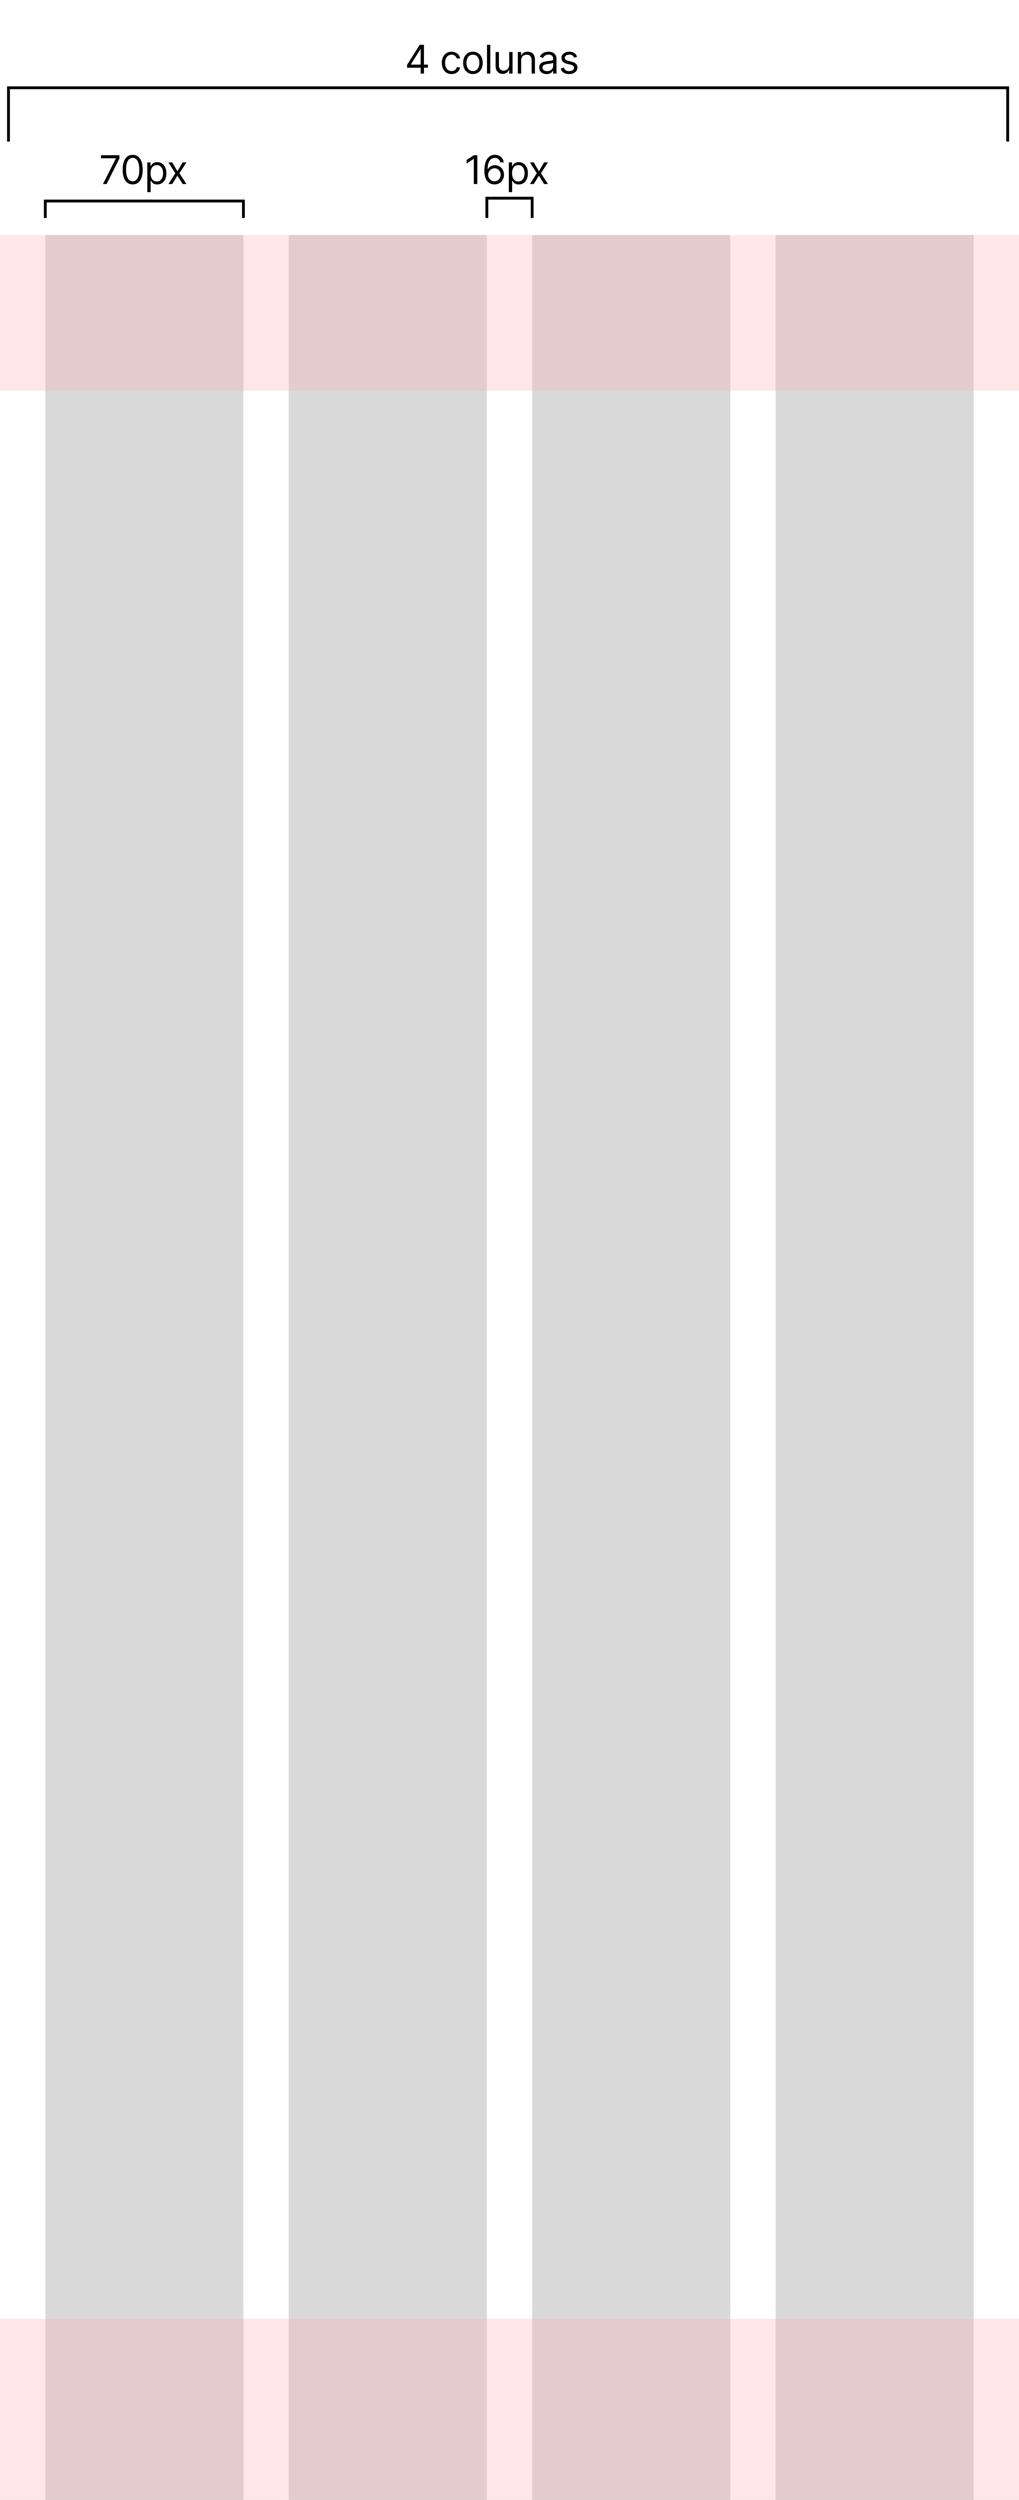 <svg width="360" height="883" viewBox="0 0 360 883" fill="none" xmlns="http://www.w3.org/2000/svg">
<rect x="0" y="0" width="360" height="883" fill="#808080" stroke="none"/>
<g clip-path="url(#clip0_57_1475)">
<rect width="360" height="883" fill="white"/>
<rect x="16" y="83" width="70" height="800" fill="#D9D9D9"/>
<rect x="102" y="83" width="70" height="800" fill="#D9D9D9"/>
<rect x="188" y="83" width="70" height="800" fill="#D9D9D9"/>
<rect x="274" y="83" width="70" height="800" fill="#D9D9D9"/>
<rect x="-15" y="83" width="390" height="55" fill="#FFAFAF" fill-opacity="0.3"/>
<path d="M3 50L3 31H356V50" stroke="black"/>
<path d="M143.815 23.912V22.898L148.29 15.818H149.026V17.389H148.528L145.148 22.739V22.818H151.173V23.912H143.815ZM148.608 26V23.604V23.131V15.818H149.781V26H148.608ZM159.536 26.159C158.82 26.159 158.204 25.99 157.687 25.652C157.17 25.314 156.772 24.848 156.493 24.255C156.215 23.662 156.076 22.984 156.076 22.222C156.076 21.446 156.218 20.762 156.503 20.168C156.792 19.572 157.193 19.106 157.707 18.771C158.224 18.433 158.827 18.264 159.516 18.264C160.053 18.264 160.537 18.364 160.968 18.562C161.399 18.761 161.752 19.04 162.027 19.398C162.302 19.756 162.473 20.173 162.539 20.651H161.366C161.276 20.303 161.077 19.994 160.769 19.726C160.464 19.454 160.053 19.318 159.536 19.318C159.079 19.318 158.678 19.438 158.333 19.676C157.992 19.912 157.725 20.245 157.533 20.675C157.344 21.103 157.249 21.605 157.249 22.182C157.249 22.772 157.342 23.285 157.528 23.723C157.716 24.16 157.982 24.5 158.323 24.742C158.668 24.984 159.072 25.105 159.536 25.105C159.841 25.105 160.118 25.052 160.366 24.946C160.615 24.84 160.825 24.688 160.998 24.489C161.17 24.29 161.293 24.051 161.366 23.773H162.539C162.473 24.224 162.309 24.63 162.047 24.991C161.788 25.349 161.445 25.634 161.018 25.846C160.593 26.055 160.1 26.159 159.536 26.159ZM167.076 26.159C166.387 26.159 165.782 25.995 165.262 25.667C164.745 25.339 164.34 24.88 164.049 24.29C163.76 23.7 163.616 23.01 163.616 22.222C163.616 21.426 163.76 20.732 164.049 20.139C164.34 19.545 164.745 19.084 165.262 18.756C165.782 18.428 166.387 18.264 167.076 18.264C167.766 18.264 168.369 18.428 168.886 18.756C169.406 19.084 169.811 19.545 170.099 20.139C170.391 20.732 170.537 21.426 170.537 22.222C170.537 23.01 170.391 23.7 170.099 24.29C169.811 24.88 169.406 25.339 168.886 25.667C168.369 25.995 167.766 26.159 167.076 26.159ZM167.076 25.105C167.6 25.105 168.031 24.971 168.369 24.702C168.707 24.434 168.957 24.081 169.12 23.643C169.282 23.206 169.363 22.732 169.363 22.222C169.363 21.711 169.282 21.236 169.12 20.795C168.957 20.354 168.707 19.998 168.369 19.726C168.031 19.454 167.6 19.318 167.076 19.318C166.553 19.318 166.122 19.454 165.784 19.726C165.446 19.998 165.195 20.354 165.033 20.795C164.871 21.236 164.789 21.711 164.789 22.222C164.789 22.732 164.871 23.206 165.033 23.643C165.195 24.081 165.446 24.434 165.784 24.702C166.122 24.971 166.553 25.105 167.076 25.105ZM173.221 15.818V26H172.048V15.818H173.221ZM179.902 22.878V18.364H181.076V26H179.902V24.707H179.823C179.644 25.095 179.365 25.425 178.988 25.697C178.61 25.965 178.132 26.099 177.556 26.099C177.079 26.099 176.654 25.995 176.283 25.786C175.912 25.574 175.62 25.256 175.408 24.832C175.196 24.404 175.09 23.866 175.09 23.216V18.364H176.263V23.136C176.263 23.693 176.419 24.137 176.731 24.469C177.045 24.8 177.446 24.966 177.934 24.966C178.225 24.966 178.522 24.891 178.824 24.742C179.128 24.593 179.384 24.364 179.589 24.056C179.798 23.748 179.902 23.355 179.902 22.878ZM184.118 21.406V26H182.945V18.364H184.078V19.557H184.178C184.357 19.169 184.628 18.858 184.993 18.622C185.358 18.384 185.828 18.264 186.405 18.264C186.922 18.264 187.374 18.37 187.762 18.582C188.15 18.791 188.452 19.109 188.667 19.537C188.882 19.961 188.99 20.498 188.99 21.148V26H187.817V21.227C187.817 20.627 187.661 20.16 187.349 19.825C187.038 19.487 186.61 19.318 186.067 19.318C185.692 19.318 185.358 19.399 185.063 19.562C184.771 19.724 184.541 19.961 184.371 20.273C184.202 20.584 184.118 20.962 184.118 21.406ZM193.101 26.179C192.617 26.179 192.178 26.088 191.784 25.905C191.389 25.72 191.076 25.453 190.844 25.105C190.612 24.754 190.496 24.329 190.496 23.832C190.496 23.395 190.582 23.04 190.755 22.768C190.927 22.493 191.157 22.278 191.446 22.122C191.734 21.966 192.052 21.85 192.4 21.774C192.752 21.695 193.105 21.632 193.459 21.585C193.923 21.526 194.299 21.481 194.588 21.451C194.879 21.418 195.092 21.363 195.224 21.287C195.36 21.211 195.428 21.078 195.428 20.889V20.849C195.428 20.359 195.294 19.978 195.025 19.706C194.76 19.434 194.357 19.298 193.817 19.298C193.257 19.298 192.818 19.421 192.5 19.666C192.182 19.912 191.958 20.173 191.829 20.452L190.715 20.054C190.914 19.59 191.179 19.229 191.51 18.97C191.845 18.708 192.21 18.526 192.604 18.423C193.002 18.317 193.393 18.264 193.777 18.264C194.023 18.264 194.304 18.294 194.623 18.354C194.944 18.41 195.254 18.528 195.552 18.707C195.854 18.886 196.104 19.156 196.303 19.517C196.502 19.878 196.601 20.362 196.601 20.969V26H195.428V24.966H195.368C195.289 25.132 195.156 25.309 194.971 25.498C194.785 25.687 194.538 25.848 194.23 25.98C193.922 26.113 193.545 26.179 193.101 26.179ZM193.28 25.125C193.744 25.125 194.135 25.034 194.454 24.852C194.775 24.669 195.017 24.434 195.179 24.146C195.345 23.857 195.428 23.554 195.428 23.236V22.162C195.378 22.222 195.269 22.276 195.1 22.326C194.934 22.372 194.742 22.414 194.523 22.45C194.308 22.483 194.097 22.513 193.892 22.54C193.69 22.563 193.526 22.583 193.4 22.599C193.095 22.639 192.81 22.704 192.544 22.793C192.283 22.88 192.07 23.01 191.908 23.186C191.749 23.358 191.669 23.594 191.669 23.892C191.669 24.3 191.82 24.608 192.122 24.817C192.427 25.022 192.813 25.125 193.28 25.125ZM203.872 20.074L202.818 20.372C202.752 20.197 202.654 20.026 202.525 19.86C202.399 19.691 202.226 19.552 202.008 19.442C201.789 19.333 201.509 19.278 201.167 19.278C200.7 19.278 200.311 19.386 199.999 19.602C199.691 19.814 199.537 20.084 199.537 20.412C199.537 20.704 199.643 20.934 199.855 21.103C200.067 21.272 200.398 21.413 200.849 21.526L201.983 21.804C202.665 21.97 203.174 22.223 203.509 22.565C203.844 22.903 204.011 23.338 204.011 23.872C204.011 24.31 203.885 24.701 203.633 25.046C203.385 25.39 203.037 25.662 202.589 25.861C202.142 26.06 201.621 26.159 201.028 26.159C200.249 26.159 199.605 25.99 199.094 25.652C198.584 25.314 198.261 24.82 198.125 24.171L199.238 23.892C199.344 24.303 199.545 24.611 199.84 24.817C200.138 25.022 200.528 25.125 201.008 25.125C201.555 25.125 201.989 25.009 202.311 24.777C202.636 24.542 202.798 24.26 202.798 23.932C202.798 23.667 202.705 23.445 202.52 23.266C202.334 23.083 202.049 22.947 201.664 22.858L200.392 22.56C199.692 22.394 199.179 22.137 198.851 21.789C198.526 21.438 198.363 20.999 198.363 20.472C198.363 20.041 198.484 19.66 198.726 19.328C198.972 18.997 199.305 18.736 199.726 18.548C200.15 18.359 200.63 18.264 201.167 18.264C201.923 18.264 202.516 18.43 202.947 18.761C203.381 19.093 203.69 19.53 203.872 20.074Z" fill="black"/>
<path d="M172 77V70H188V77" stroke="black"/>
<path d="M168.634 54.818V65H167.401V56.111H167.341L164.855 57.761V56.508L167.401 54.818H168.634ZM174.662 65.139C174.245 65.133 173.827 65.053 173.41 64.901C172.992 64.748 172.611 64.491 172.266 64.13C171.921 63.765 171.645 63.273 171.436 62.653C171.227 62.03 171.123 61.248 171.123 60.307C171.123 59.405 171.207 58.606 171.376 57.91C171.545 57.211 171.791 56.623 172.112 56.146C172.434 55.665 172.821 55.3 173.275 55.052C173.733 54.803 174.248 54.679 174.822 54.679C175.392 54.679 175.899 54.793 176.343 55.022C176.79 55.247 177.155 55.562 177.437 55.967C177.718 56.371 177.901 56.837 177.983 57.364H176.77C176.658 56.906 176.439 56.527 176.114 56.225C175.789 55.923 175.358 55.773 174.822 55.773C174.033 55.773 173.411 56.116 172.957 56.802C172.506 57.488 172.279 58.451 172.276 59.69H172.356C172.541 59.409 172.762 59.168 173.017 58.969C173.275 58.767 173.56 58.611 173.872 58.502C174.184 58.393 174.513 58.338 174.861 58.338C175.445 58.338 175.978 58.484 176.462 58.776C176.946 59.064 177.334 59.463 177.626 59.974C177.917 60.481 178.063 61.062 178.063 61.719C178.063 62.349 177.922 62.925 177.64 63.449C177.359 63.969 176.963 64.383 176.452 64.692C175.945 64.997 175.349 65.146 174.662 65.139ZM174.662 64.046C175.08 64.046 175.455 63.941 175.786 63.732C176.121 63.523 176.384 63.243 176.577 62.892C176.772 62.541 176.87 62.15 176.87 61.719C176.87 61.298 176.775 60.915 176.586 60.57C176.401 60.222 176.144 59.946 175.816 59.74C175.491 59.535 175.12 59.432 174.702 59.432C174.387 59.432 174.094 59.495 173.822 59.621C173.55 59.743 173.312 59.912 173.106 60.128C172.904 60.343 172.745 60.59 172.629 60.869C172.513 61.144 172.455 61.434 172.455 61.739C172.455 62.143 172.55 62.521 172.738 62.872C172.931 63.224 173.193 63.507 173.524 63.722C173.859 63.938 174.238 64.046 174.662 64.046ZM179.758 67.864V57.364H180.892V58.577H181.031C181.117 58.444 181.236 58.275 181.389 58.07C181.544 57.861 181.767 57.675 182.055 57.513C182.347 57.347 182.741 57.264 183.238 57.264C183.881 57.264 184.448 57.425 184.938 57.746C185.429 58.068 185.812 58.524 186.087 59.114C186.362 59.704 186.499 60.4 186.499 61.202C186.499 62.01 186.362 62.711 186.087 63.305C185.812 63.895 185.431 64.352 184.943 64.677C184.456 64.998 183.894 65.159 183.258 65.159C182.767 65.159 182.375 65.078 182.08 64.915C181.785 64.75 181.558 64.562 181.399 64.354C181.24 64.142 181.117 63.966 181.031 63.827H180.931V67.864H179.758ZM180.911 61.182C180.911 61.758 180.996 62.267 181.165 62.708C181.334 63.146 181.581 63.489 181.906 63.737C182.231 63.983 182.628 64.105 183.099 64.105C183.589 64.105 183.999 63.976 184.327 63.717C184.658 63.456 184.907 63.104 185.073 62.663C185.242 62.219 185.326 61.725 185.326 61.182C185.326 60.645 185.243 60.161 185.078 59.73C184.915 59.296 184.668 58.953 184.337 58.701C184.009 58.446 183.596 58.318 183.099 58.318C182.622 58.318 182.221 58.439 181.896 58.681C181.571 58.92 181.326 59.255 181.16 59.685C180.994 60.113 180.911 60.612 180.911 61.182ZM188.57 57.364L190.399 60.486L192.229 57.364H193.581L191.115 61.182L193.581 65H192.229L190.399 62.037L188.57 65H187.218L189.644 61.182L187.218 57.364H188.57Z" fill="black"/>
<path d="M36.372 65L40.926 55.992V55.912H35.676V54.818H42.199V55.972L37.665 65H36.372ZM46.874 65.139C46.125 65.139 45.487 64.935 44.96 64.528C44.433 64.117 44.031 63.522 43.752 62.743C43.474 61.961 43.334 61.016 43.334 59.909C43.334 58.809 43.474 57.869 43.752 57.09C44.034 56.308 44.438 55.711 44.965 55.3C45.495 54.886 46.132 54.679 46.874 54.679C47.617 54.679 48.251 54.886 48.778 55.3C49.309 55.711 49.713 56.308 49.992 57.09C50.273 57.869 50.414 58.809 50.414 59.909C50.414 61.016 50.275 61.961 49.996 62.743C49.718 63.522 49.315 64.117 48.788 64.528C48.261 64.935 47.623 65.139 46.874 65.139ZM46.874 64.046C47.617 64.046 48.193 63.688 48.604 62.972C49.015 62.256 49.221 61.235 49.221 59.909C49.221 59.028 49.126 58.277 48.938 57.657C48.752 57.037 48.483 56.565 48.132 56.24C47.784 55.915 47.365 55.753 46.874 55.753C46.139 55.753 45.563 56.116 45.149 56.842C44.735 57.564 44.528 58.587 44.528 59.909C44.528 60.791 44.62 61.54 44.806 62.156C44.992 62.773 45.258 63.242 45.606 63.563C45.958 63.885 46.38 64.046 46.874 64.046ZM52.043 67.864V57.364H53.177V58.577H53.316C53.402 58.444 53.521 58.275 53.674 58.07C53.83 57.861 54.052 57.675 54.34 57.513C54.632 57.347 55.026 57.264 55.523 57.264C56.166 57.264 56.733 57.425 57.224 57.746C57.714 58.068 58.097 58.524 58.372 59.114C58.647 59.704 58.785 60.4 58.785 61.202C58.785 62.01 58.647 62.711 58.372 63.305C58.097 63.895 57.716 64.352 57.228 64.677C56.741 64.998 56.179 65.159 55.543 65.159C55.053 65.159 54.66 65.078 54.365 64.915C54.07 64.75 53.843 64.562 53.684 64.354C53.525 64.142 53.402 63.966 53.316 63.827H53.217V67.864H52.043ZM53.197 61.182C53.197 61.758 53.281 62.267 53.45 62.708C53.619 63.146 53.866 63.489 54.191 63.737C54.516 63.983 54.913 64.105 55.384 64.105C55.875 64.105 56.284 63.976 56.612 63.717C56.944 63.456 57.192 63.104 57.358 62.663C57.527 62.219 57.611 61.725 57.611 61.182C57.611 60.645 57.529 60.161 57.363 59.73C57.2 59.296 56.953 58.953 56.622 58.701C56.294 58.446 55.881 58.318 55.384 58.318C54.907 58.318 54.506 58.439 54.181 58.681C53.856 58.92 53.611 59.255 53.445 59.685C53.279 60.113 53.197 60.612 53.197 61.182ZM60.855 57.364L62.684 60.486L64.514 57.364H65.866L63.4 61.182L65.866 65H64.514L62.684 62.037L60.855 65H59.503L61.929 61.182L59.503 57.364H60.855Z" fill="black"/>
<path d="M16 77V71H86V77" stroke="black"/>
<rect y="819" width="360" height="64" fill="#FFAFAF" fill-opacity="0.3"/>
</g>
<defs>
<clipPath id="clip0_57_1475">
<rect width="360" height="883" fill="white"/>
</clipPath>
</defs>
</svg>
